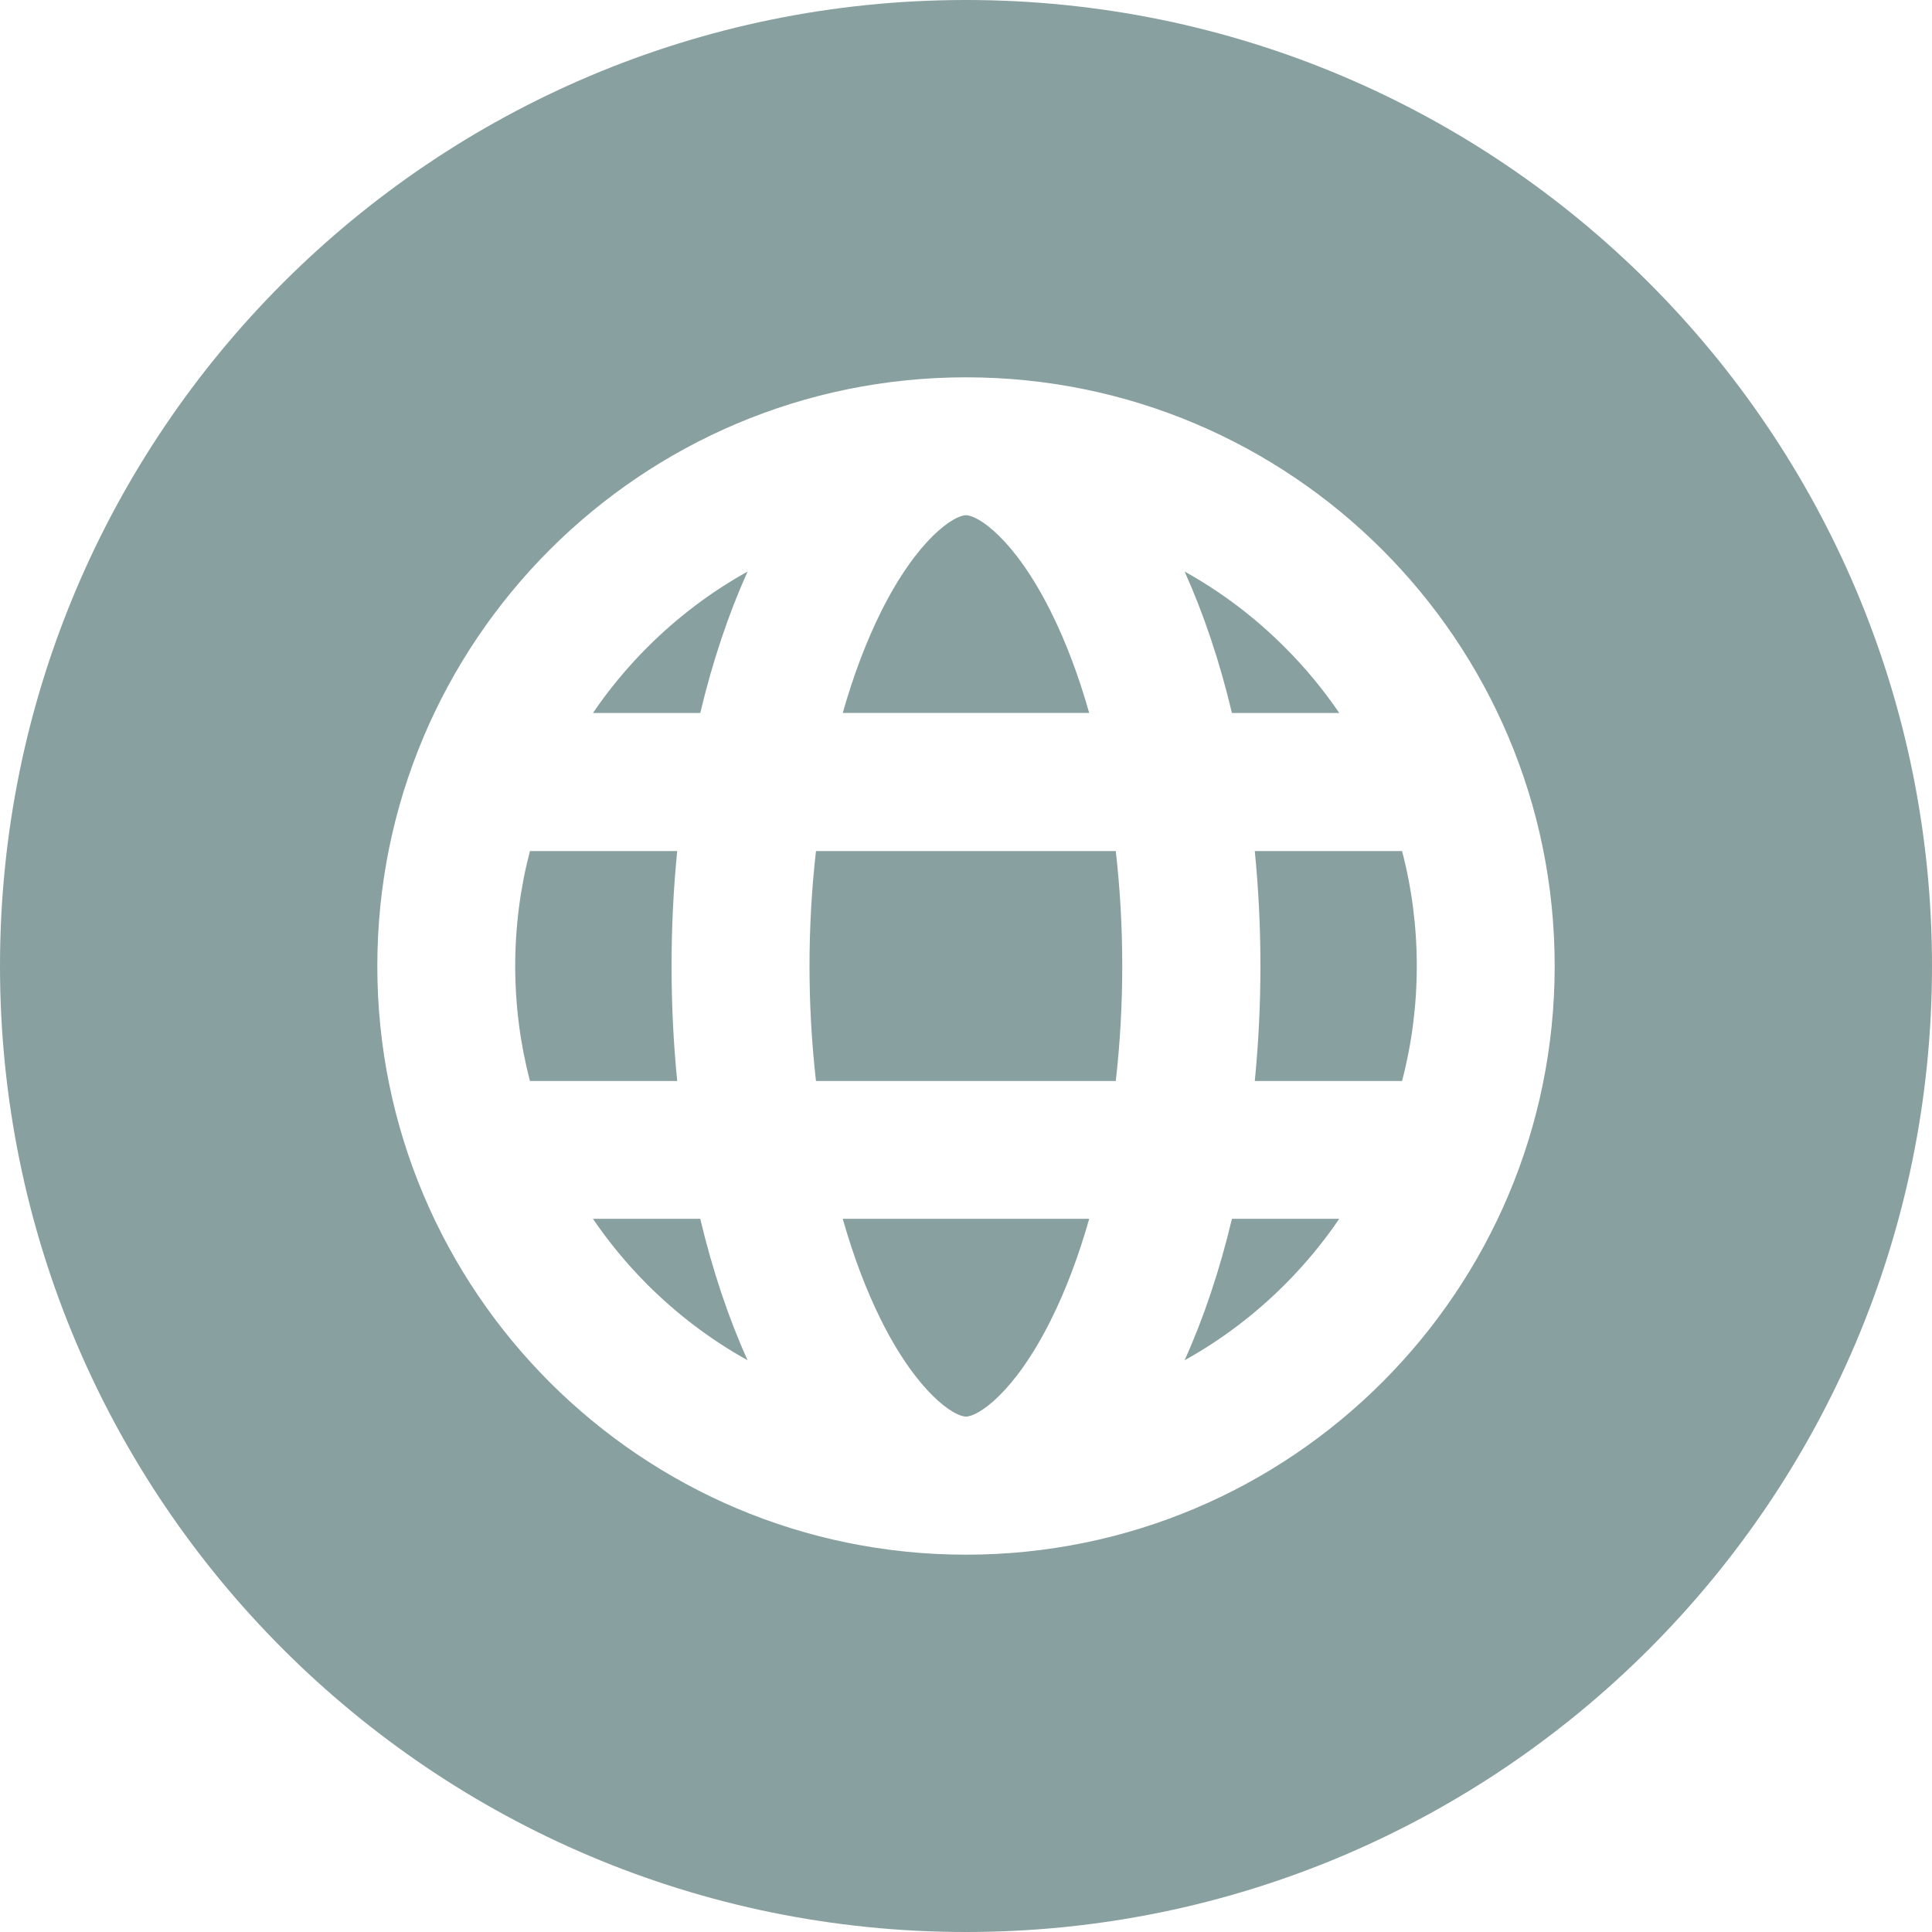 <svg width="40" height="40" viewBox="0 0 40 40" fill="none" xmlns="http://www.w3.org/2000/svg">
<path d="M12.276 14.762H14.498C14.753 13.69 15.085 12.705 15.478 11.833C14.726 12.251 14.028 12.776 13.403 13.401C12.981 13.823 12.605 14.279 12.276 14.762Z" fill="#88A09F"/>
<path d="M12.276 25.234C12.605 25.717 12.981 26.173 13.403 26.596C14.028 27.22 14.726 27.745 15.478 28.163C15.084 27.292 14.753 26.306 14.498 25.234H12.276Z" fill="#88A09F"/>
<path d="M27.728 14.762C27.399 14.279 27.023 13.823 26.6 13.401C25.976 12.776 25.278 12.251 24.526 11.833C24.919 12.705 25.251 13.69 25.506 14.762H27.728Z" fill="#88A09F"/>
<path d="M21.753 12.657C21.002 11.153 20.247 10.667 20 10.667C19.752 10.667 18.997 11.153 18.245 12.657C17.934 13.28 17.667 13.99 17.448 14.761H22.551C22.332 13.99 22.065 13.28 21.753 12.657Z" fill="#88A09F"/>
<path d="M18.245 27.338C18.997 28.842 19.752 29.329 20 29.329C20.247 29.329 21.002 28.842 21.753 27.338C22.065 26.715 22.332 26.005 22.551 25.234H17.448C17.667 26.005 17.934 26.715 18.245 27.338Z" fill="#88A09F"/>
<path d="M13.904 20C13.904 19.186 13.944 18.39 14.021 17.62H10.972C10.771 18.387 10.667 19.186 10.667 20C10.667 20.815 10.771 21.613 10.972 22.381H14.021C13.944 21.611 13.904 20.815 13.904 20Z" fill="#88A09F"/>
<path d="M26.096 20C26.096 20.815 26.055 21.611 25.979 22.381H29.028C29.229 21.613 29.333 20.815 29.333 20C29.333 19.186 29.229 18.387 29.028 17.62H25.979C26.055 18.39 26.096 19.186 26.096 20Z" fill="#88A09F"/>
<path d="M20 0C8.954 0 0 8.954 0 20C0 31.046 8.954 40 20 40C31.046 40 40 31.046 40 20C40 8.954 31.046 0 20 0ZM20 32.188C13.269 32.188 7.812 26.731 7.812 20C7.812 13.269 13.269 7.812 20 7.812C26.731 7.812 32.188 13.269 32.188 20C32.188 26.731 26.731 32.188 20 32.188Z" fill="#88A09F"/>
<path d="M16.894 17.62C16.806 18.393 16.76 19.192 16.76 20C16.76 20.808 16.806 21.607 16.894 22.381H23.101C23.189 21.607 23.235 20.808 23.235 20C23.235 19.192 23.189 18.393 23.101 17.62H16.894Z" fill="#88A09F"/>
<path d="M24.526 28.163C25.278 27.745 25.976 27.22 26.6 26.596C27.023 26.173 27.399 25.717 27.728 25.234H25.506C25.251 26.306 24.919 27.292 24.526 28.163Z" fill="#88A09F"/>
</svg>
